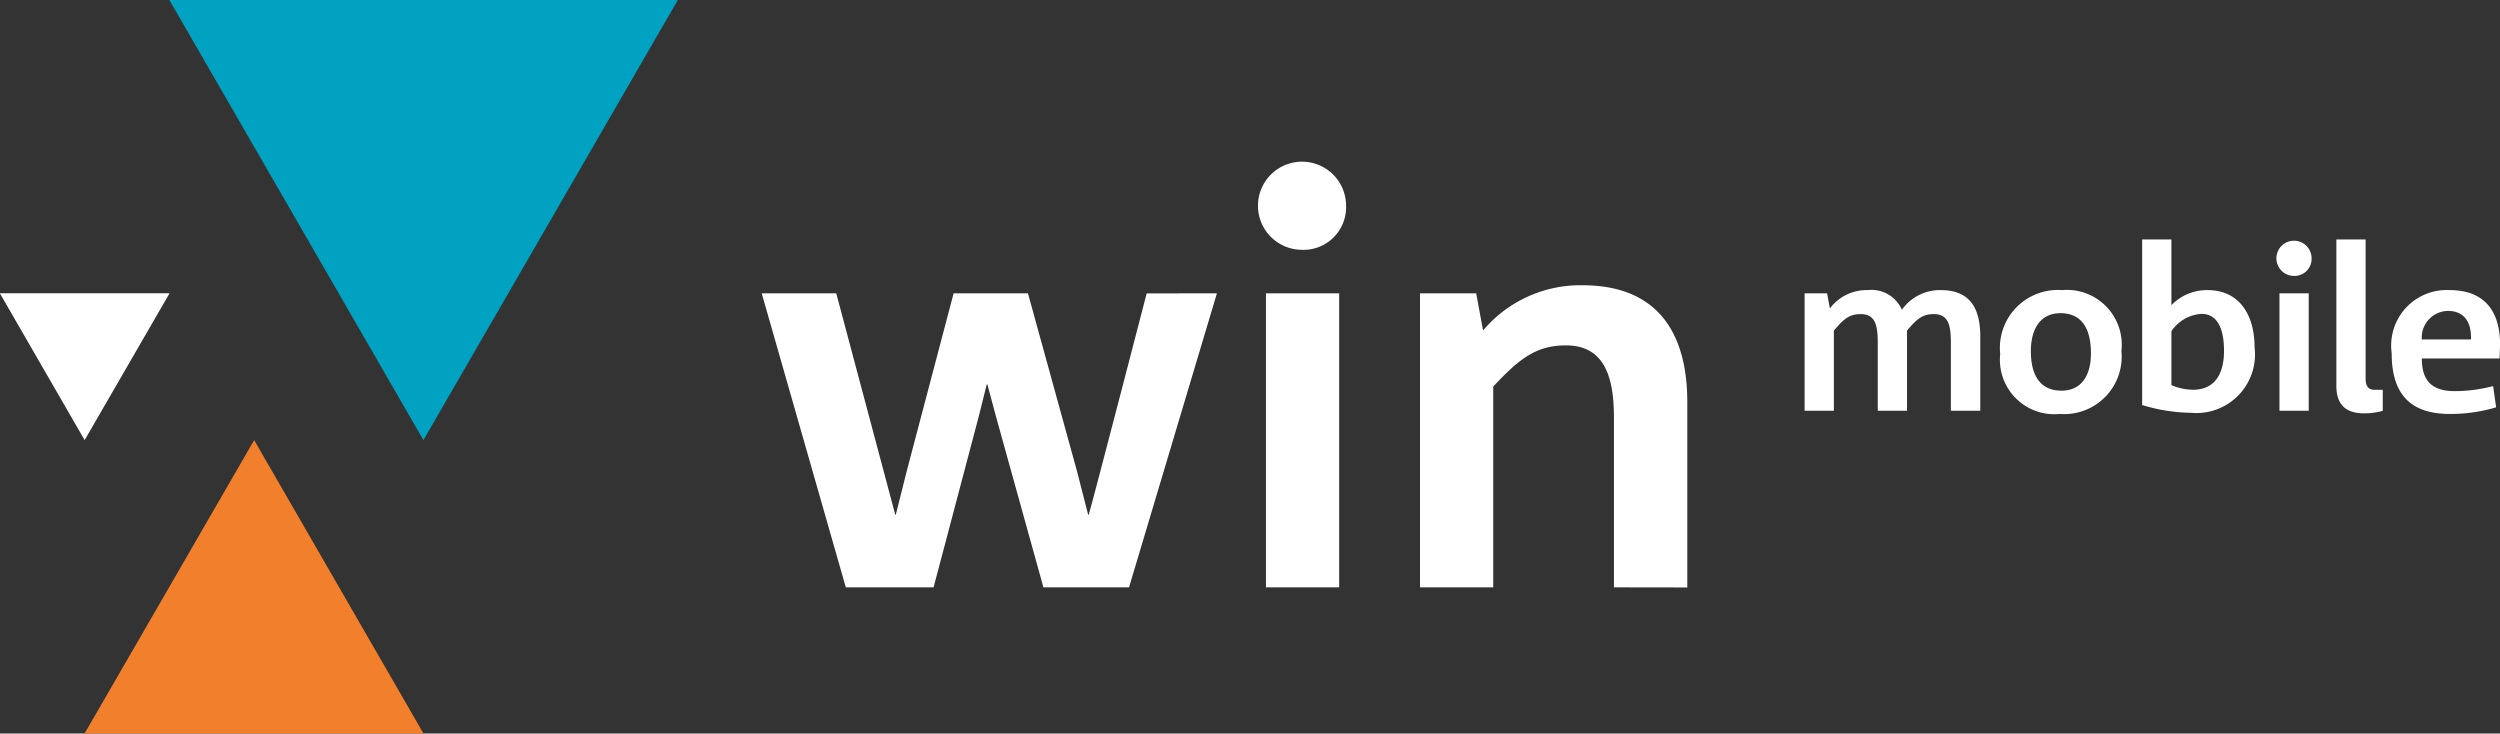 <svg xmlns="http://www.w3.org/2000/svg" width="88.977" height="26.108" viewBox="0 0 88.977 26.108">
    <rect x="0" y="0" width="88.977" height="26.108" fill="#333333" stroke="none"/>
    <defs>
        <style>
            .cls-1{fill:#fff}
        </style>
    </defs>
    <g id="Сгруппировать_11119" data-name="Сгруппировать 11119" transform="translate(-724.97 -53.475)">
        <path id="Контур_4153" d="M731 91.123l-3.018 5.218-3.017-5.226H731z" class="cls-1" data-name="Контур 4153" transform="translate(0 -27.202)"/>
        <path id="Контур_4154" fill="#00a1c1" d="M764.8 53.492l-9.045 15.647-9.042-15.664h18.069z" data-name="Контур 4154" transform="translate(-15.715)"/>
        <path id="Контур_4155" fill="#f27f2c" d="M735.844 120.39l6.03-10.432L747.9 120.4h-12.044z" data-name="Контур 4155" transform="translate(-7.858 -40.819)"/>
        <path id="Контур_4156" d="M838.928 91.116l-3.128 10.465h-3.047l-1.69-6.088-.306-1.14h-.02l-.284 1.14-1.609 6.088h-3.124l-2.993-10.465h2.653s1.96 7.35 2.1 7.88h.019l.388-1.547 1.67-6.332h2.646l1.751 6.352.392 1.531h.019c.164-.551 2.063-7.88 2.063-7.88z" class="cls-1" data-name="Контур 4156" transform="translate(-70.647 -27.202)"/>
        <path id="Контур_4157" d="M886.481 89.378V78.913h2.606v10.465zm1.243-12.014a1.568 1.568 0 1 1 1.609-1.567 1.518 1.518 0 0 1-1.609 1.567" class="cls-1" data-name="Контур 4157" transform="translate(-116.455 -14.999)"/>
        <path id="Контур_4158" d="M914.109 100.836v-6.068c0-1.567-.427-2.544-1.71-2.544-1.08 0-1.69.509-2.586 1.466v7.146h-2.606V90.371h2l.244 1.324a4.523 4.523 0 0 1 3.543-1.61c2.648 0 3.726 1.67 3.726 4.155v6.6z" class="cls-1" data-name="Контур 4158" transform="translate(-131.698 -26.457)"/>
        <path id="Контур_4159" d="M1017.129 90.424v-4.18h1.041v4.18zm.5-4.8a.626.626 0 1 1 .643-.626.606.606 0 0 1-.643.626" class="cls-1" data-name="Контур 4159" transform="translate(-211.031 -22.33)"/>
        <path id="Контур_4160" d="M961.775 95v-2.415c0-.635-.089-1.025-.61-1.025-.423 0-.618.2-.951.585V95h-1.041v-2.423c0-.626-.089-1.017-.61-1.017-.423 0-.618.2-.952.585V95h-1.041v-4.18h.8l.1.537a1.633 1.633 0 0 1 1.342-.651 1.182 1.182 0 0 1 1.22.7 1.657 1.657 0 0 1 1.383-.7c1.057 0 1.407.667 1.407 1.659V95z" class="cls-1" data-name="Контур 4160" transform="translate(-167.372 -26.906)"/>
        <path id="Контур_4161" d="M983.794 95.114a1.937 1.937 0 0 1-2.123-2.131 2.063 2.063 0 0 1 2.2-2.277 1.952 1.952 0 0 1 2.114 2.163 2.047 2.047 0 0 1-2.191 2.245zm.017-3.586c-.716 0-1.049.569-1.049 1.35 0 .854.325 1.407 1.089 1.407.716 0 1.049-.545 1.049-1.325 0-.871-.316-1.433-1.089-1.433z" class="cls-1" data-name="Контур 4161" transform="translate(-185.512 -26.906)"/>
        <path id="Контур_4162" d="M1001.623 90.37a6.23 6.23 0 0 1-1.74-.276V84.2h1.041v2.34a1.752 1.752 0 0 1 1.285-.537c1.155 0 1.675.911 1.675 2.033a2.086 2.086 0 0 1-2.261 2.334zm.366-3.521a1.392 1.392 0 0 0-1.065.618v1.919a2.007 2.007 0 0 0 .773.163c.723 0 1.1-.5 1.1-1.39-.003-.741-.207-1.31-.809-1.31z" class="cls-1" data-name="Контур 4162" transform="translate(-198.672 -22.203)"/>
        <path id="Контур_4163" d="M1026.463 90.3a2.543 2.543 0 0 1-.651.09c-.578 0-1-.228-1-.984V84.2h1.041v4.936c0 .276.081.415.325.415h.285z" class="cls-1" data-name="Контур 4163" transform="translate(-216.689 -22.203)"/>
        <path id="Контур_4164" d="M1035.746 93.138h-2.765c0 .732.3 1.163 1.164 1.163a5.346 5.346 0 0 0 1.374-.179l.106.756a5.681 5.681 0 0 1-1.643.236c-1.407 0-2.074-.7-2.074-2.163a1.975 1.975 0 0 1 2.058-2.245c1.244 0 1.8.748 1.8 1.944-.004.105-.012.325-.02.488zm-1.017-.675c.025-.618-.244-1.016-.821-1.016a.946.946 0 0 0-.927 1.016z" class="cls-1" data-name="Контур 4164" transform="translate(-221.816 -26.906)"/>
    </g>
</svg>
